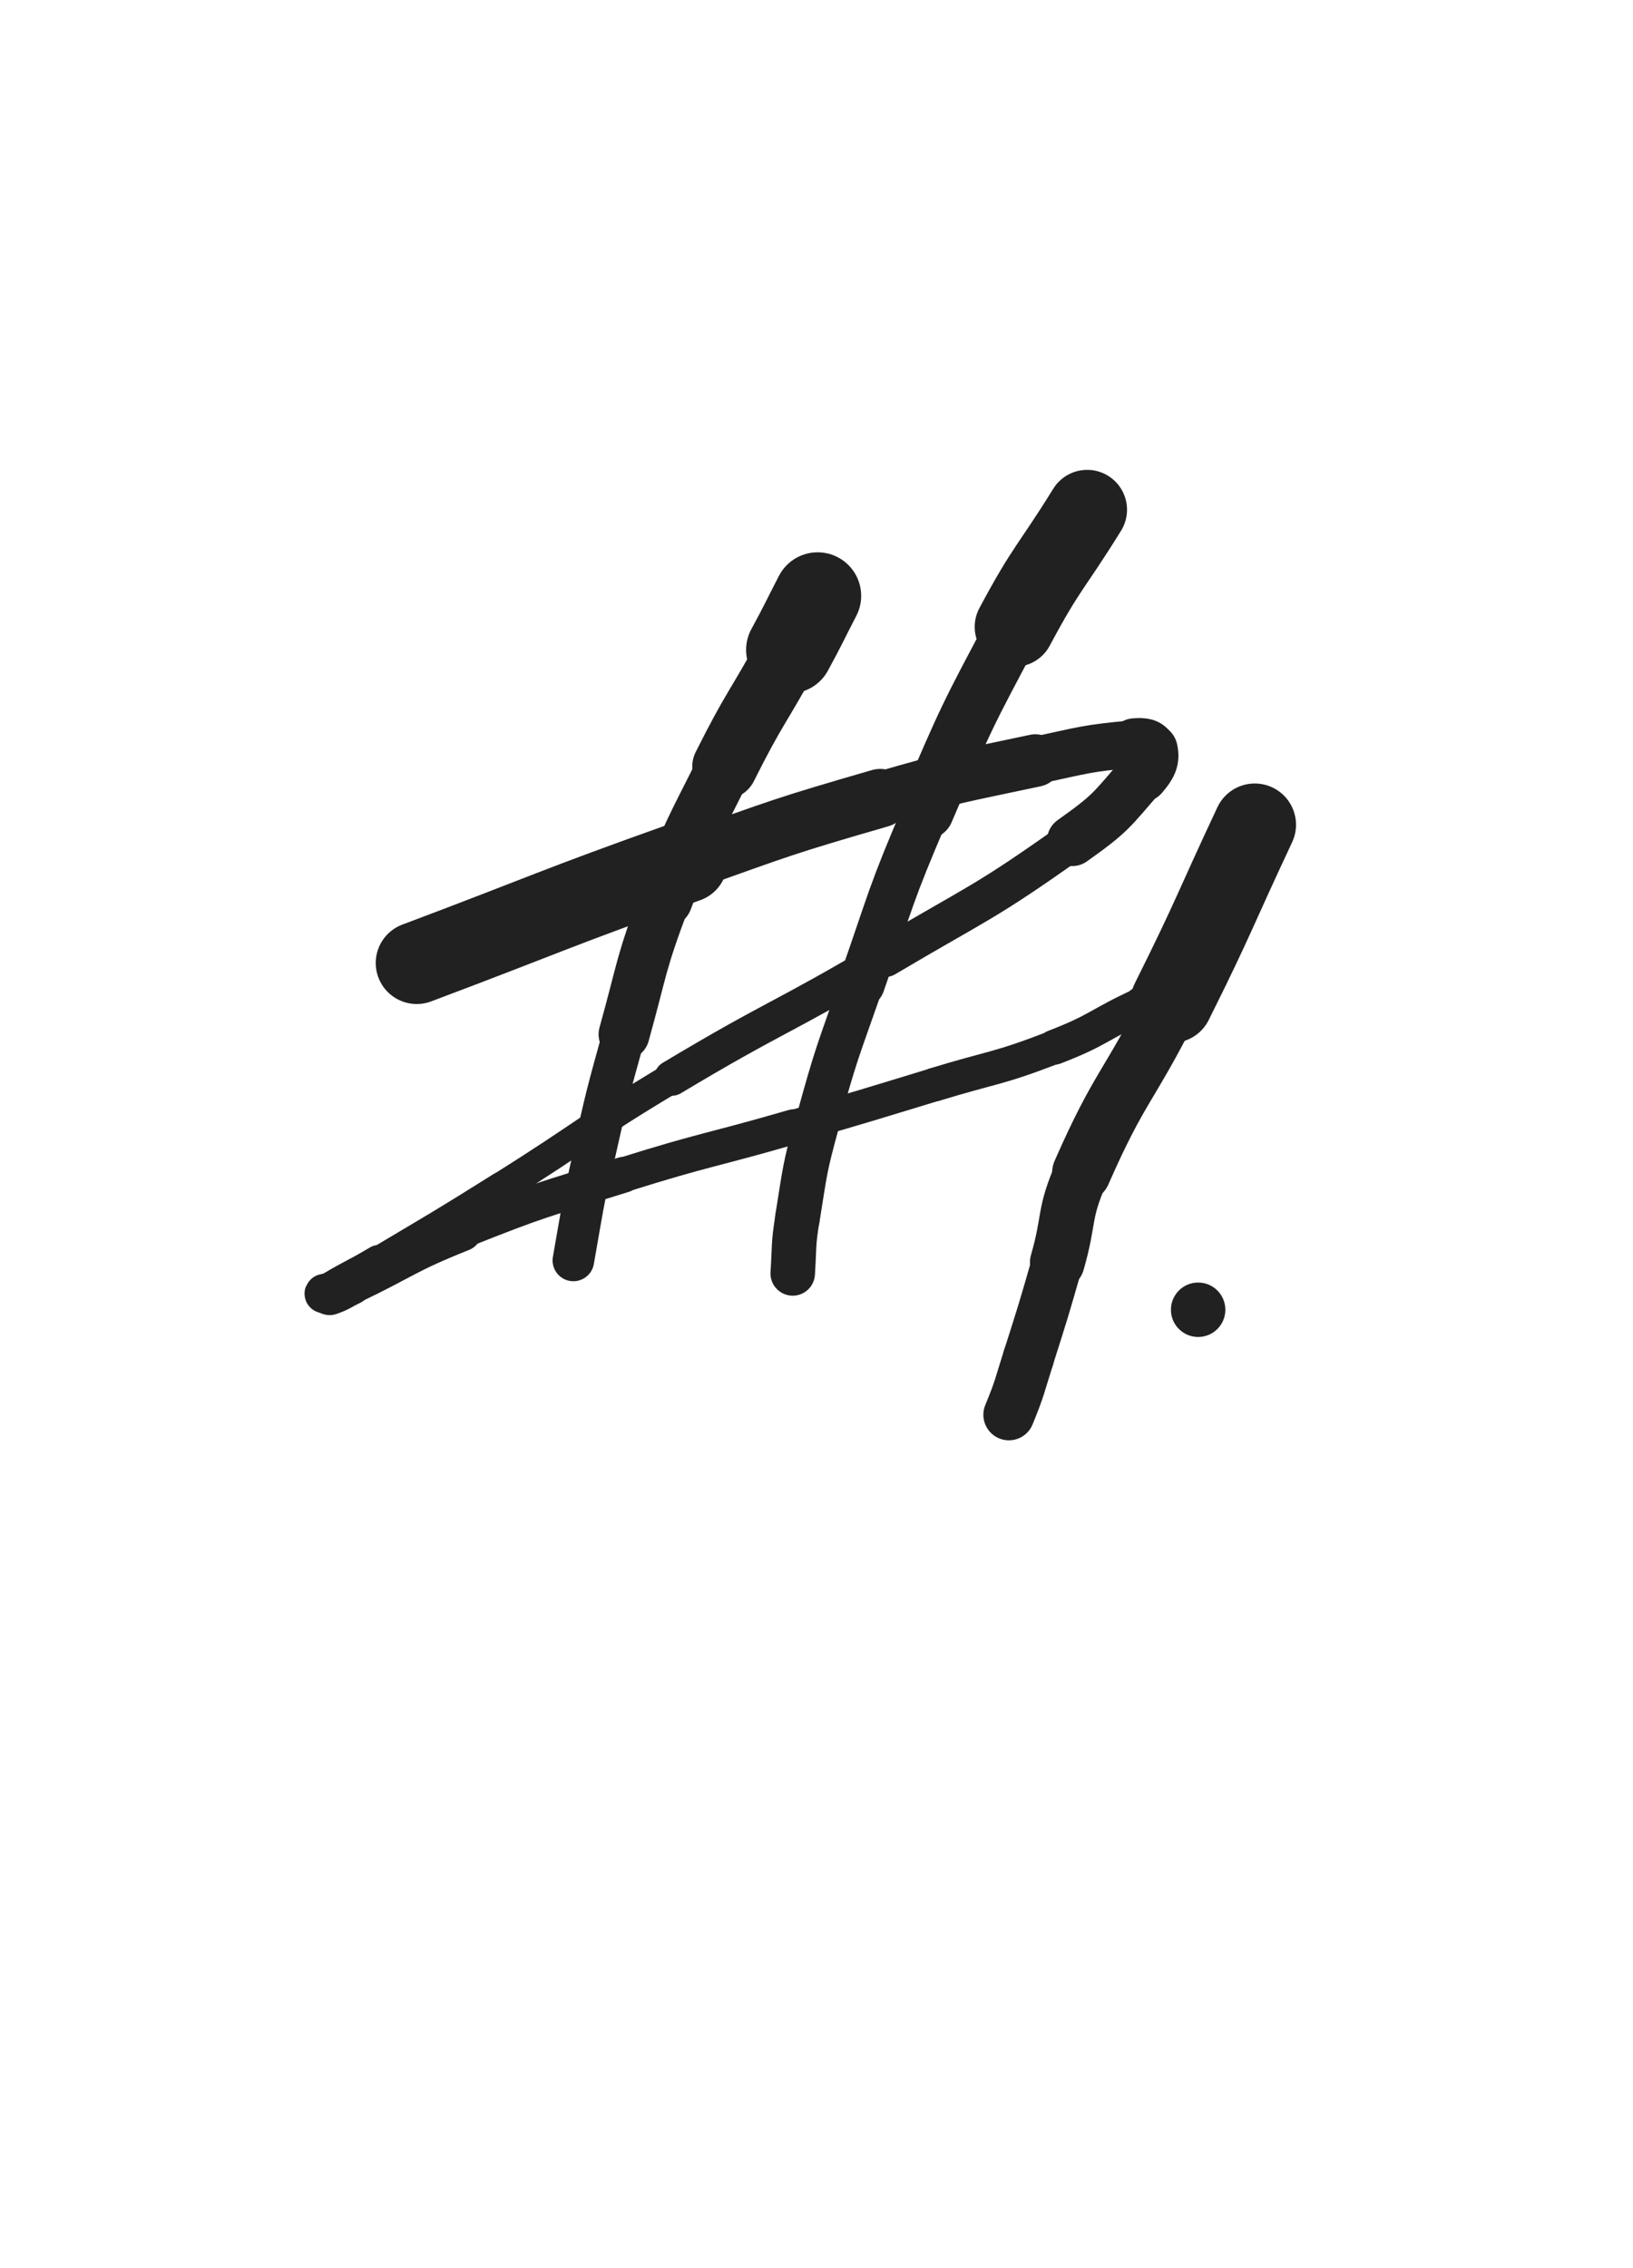 <svg xmlns="http://www.w3.org/2000/svg" xmlns:xlink="http://www.w3.org/1999/xlink" viewBox="0 0 360 500"><path d="M 180.250,131.352 C 177.165,137.305 177.283,137.368 174.080,143.258" stroke-width="19.199" stroke="rgb(33,33,33)" fill="none" stroke-linecap="round"></path><path d="M 174.080,143.258 C 167.047,156.190 166.359,155.840 159.779,168.995" stroke-width="14.343" stroke="rgb(33,33,33)" fill="none" stroke-linecap="round"></path><path d="M 159.779,168.995 C 152.590,183.367 152.192,183.291 146.541,198.312" stroke-width="12.264" stroke="rgb(33,33,33)" fill="none" stroke-linecap="round"></path><path d="M 146.541,198.312 C 141.091,212.800 141.725,213.071 137.576,228.014" stroke-width="11.232" stroke="rgb(33,33,33)" fill="none" stroke-linecap="round"></path><path d="M 137.576,228.014 C 133.864,241.383 133.855,241.400 130.820,254.937" stroke-width="9.432" stroke="rgb(33,33,33)" fill="none" stroke-linecap="round"></path><path d="M 130.820,254.937 C 128.268,266.321 128.433,266.366 126.401,277.857" stroke-width="9.165" stroke="rgb(33,33,33)" fill="none" stroke-linecap="round"></path><path d="M 239.667,112.367 C 231.666,125.280 230.812,124.812 223.665,138.193" stroke-width="17.580" stroke="rgb(33,33,33)" fill="none" stroke-linecap="round"></path><path d="M 223.665,138.193 C 213.052,158.062 213.024,158.154 204.148,178.866" stroke-width="12.256" stroke="rgb(33,33,33)" fill="none" stroke-linecap="round"></path><path d="M 204.148,178.866 C 196.154,197.521 196.637,197.758 189.926,216.928" stroke-width="10.262" stroke="rgb(33,33,33)" fill="none" stroke-linecap="round"></path><path d="M 189.926,216.928 C 184.628,232.061 184.360,232.025 180.131,247.472" stroke-width="9.569" stroke="rgb(33,33,33)" fill="none" stroke-linecap="round"></path><path d="M 180.131,247.472 C 177.298,257.821 177.512,257.930 175.801,268.520" stroke-width="9.867" stroke="rgb(33,33,33)" fill="none" stroke-linecap="round"></path><path d="M 175.801,268.520 C 174.826,274.556 175.155,274.616 174.757,280.723" stroke-width="9.809" stroke="rgb(33,33,33)" fill="none" stroke-linecap="round"></path><path d="M 91.872,212.288 C 121.606,201.106 121.416,200.566 151.339,189.924" stroke-width="18.082" stroke="rgb(33,33,33)" fill="none" stroke-linecap="round"></path><path d="M 151.339,189.924 C 172.499,182.399 172.478,182.196 194.039,175.954" stroke-width="12.908" stroke="rgb(33,33,33)" fill="none" stroke-linecap="round"></path><path d="M 194.039,175.954 C 210.933,171.063 211.047,171.330 228.250,167.658" stroke-width="11.582" stroke="rgb(33,33,33)" fill="none" stroke-linecap="round"></path><path d="M 228.250,167.658 C 239.081,165.346 239.261,164.975 250.108,163.987" stroke-width="10.440" stroke="rgb(33,33,33)" fill="none" stroke-linecap="round"></path><path d="M 250.108,163.987 C 251.992,163.815 253.408,163.975 253.713,165.338" stroke-width="11.284" stroke="rgb(33,33,33)" fill="none" stroke-linecap="round"></path><path d="M 253.713,165.338 C 254.185,167.448 253.576,168.721 251.661,170.932" stroke-width="11.841" stroke="rgb(33,33,33)" fill="none" stroke-linecap="round"></path><path d="M 251.661,170.932 C 244.912,178.723 244.911,179.288 236.386,185.342" stroke-width="11.156" stroke="rgb(33,33,33)" fill="none" stroke-linecap="round"></path><path d="M 236.386,185.342 C 216.660,199.348 216.054,198.672 195.158,211.052" stroke-width="8.631" stroke="rgb(33,33,33)" fill="none" stroke-linecap="round"></path><path d="M 195.158,211.052 C 171.911,224.825 171.274,223.761 148.100,237.648" stroke-width="7.813" stroke="rgb(33,33,33)" fill="none" stroke-linecap="round"></path><path d="M 148.100,237.648 C 128.921,249.140 129.398,249.924 110.452,261.809" stroke-width="6.750" stroke="rgb(33,33,33)" fill="none" stroke-linecap="round"></path><path d="M 110.452,261.809 C 97.095,270.188 97.035,270.097 83.494,278.176" stroke-width="6.828" stroke="rgb(33,33,33)" fill="none" stroke-linecap="round"></path><path d="M 83.494,278.176 C 77.543,281.726 76.451,281.822 71.469,285.067" stroke-width="7.449" stroke="rgb(33,33,33)" fill="none" stroke-linecap="round"></path><path d="M 71.469,285.067 C 71.036,285.349 72.109,285.425 72.663,285.231" stroke-width="8.470" stroke="rgb(33,33,33)" fill="none" stroke-linecap="round"></path><path d="M 72.663,285.231 C 75.033,284.402 74.993,284.133 77.317,283.021" stroke-width="9.357" stroke="rgb(33,33,33)" fill="none" stroke-linecap="round"></path><path d="M 77.317,283.021 C 89.522,277.180 89.177,276.341 101.721,271.325" stroke-width="9.073" stroke="rgb(33,33,33)" fill="none" stroke-linecap="round"></path><path d="M 101.721,271.325 C 119.246,264.317 119.423,264.625 137.454,258.972" stroke-width="7.888" stroke="rgb(33,33,33)" fill="none" stroke-linecap="round"></path><path d="M 137.454,258.972 C 156.026,253.150 156.226,253.796 174.927,248.375" stroke-width="7.661" stroke="rgb(33,33,33)" fill="none" stroke-linecap="round"></path><path d="M 174.927,248.375 C 190.547,243.847 190.539,243.814 206.096,239.073" stroke-width="7.368" stroke="rgb(33,33,33)" fill="none" stroke-linecap="round"></path><path d="M 206.096,239.073 C 219.304,235.048 219.608,235.794 232.457,230.843" stroke-width="7.435" stroke="rgb(33,33,33)" fill="none" stroke-linecap="round"></path><path d="M 232.457,230.843 C 242.430,227.000 241.997,225.940 251.740,221.487" stroke-width="7.697" stroke="rgb(33,33,33)" fill="none" stroke-linecap="round"></path><path d="M 251.740,221.487 C 259.097,218.125 259.001,217.706 266.658,215.213" stroke-width="8.116" stroke="rgb(33,33,33)" fill="none" stroke-linecap="round"></path><path d="M 276.616,181.812 C 267.471,201.306 267.923,201.531 258.326,220.800" stroke-width="18.189" stroke="rgb(33,33,33)" fill="none" stroke-linecap="round"></path><path d="M 258.326,220.800 C 248.825,239.876 246.942,239.088 238.419,258.502" stroke-width="12.944" stroke="rgb(33,33,33)" fill="none" stroke-linecap="round"></path><path d="M 238.419,258.502 C 234.321,267.837 235.908,268.445 233.084,278.298" stroke-width="12.059" stroke="rgb(33,33,33)" fill="none" stroke-linecap="round"></path><path d="M 233.084,278.298 C 230.064,288.835 230.050,288.836 226.731,299.283" stroke-width="11.241" stroke="rgb(33,33,33)" fill="none" stroke-linecap="round"></path><path d="M 226.731,299.283 C 224.716,305.626 224.901,305.829 222.417,311.877" stroke-width="11.264" stroke="rgb(33,33,33)" fill="none" stroke-linecap="round"></path><circle r="6" cx="264.133" cy="288.729" fill="rgb(33,33,33)"></circle></svg>